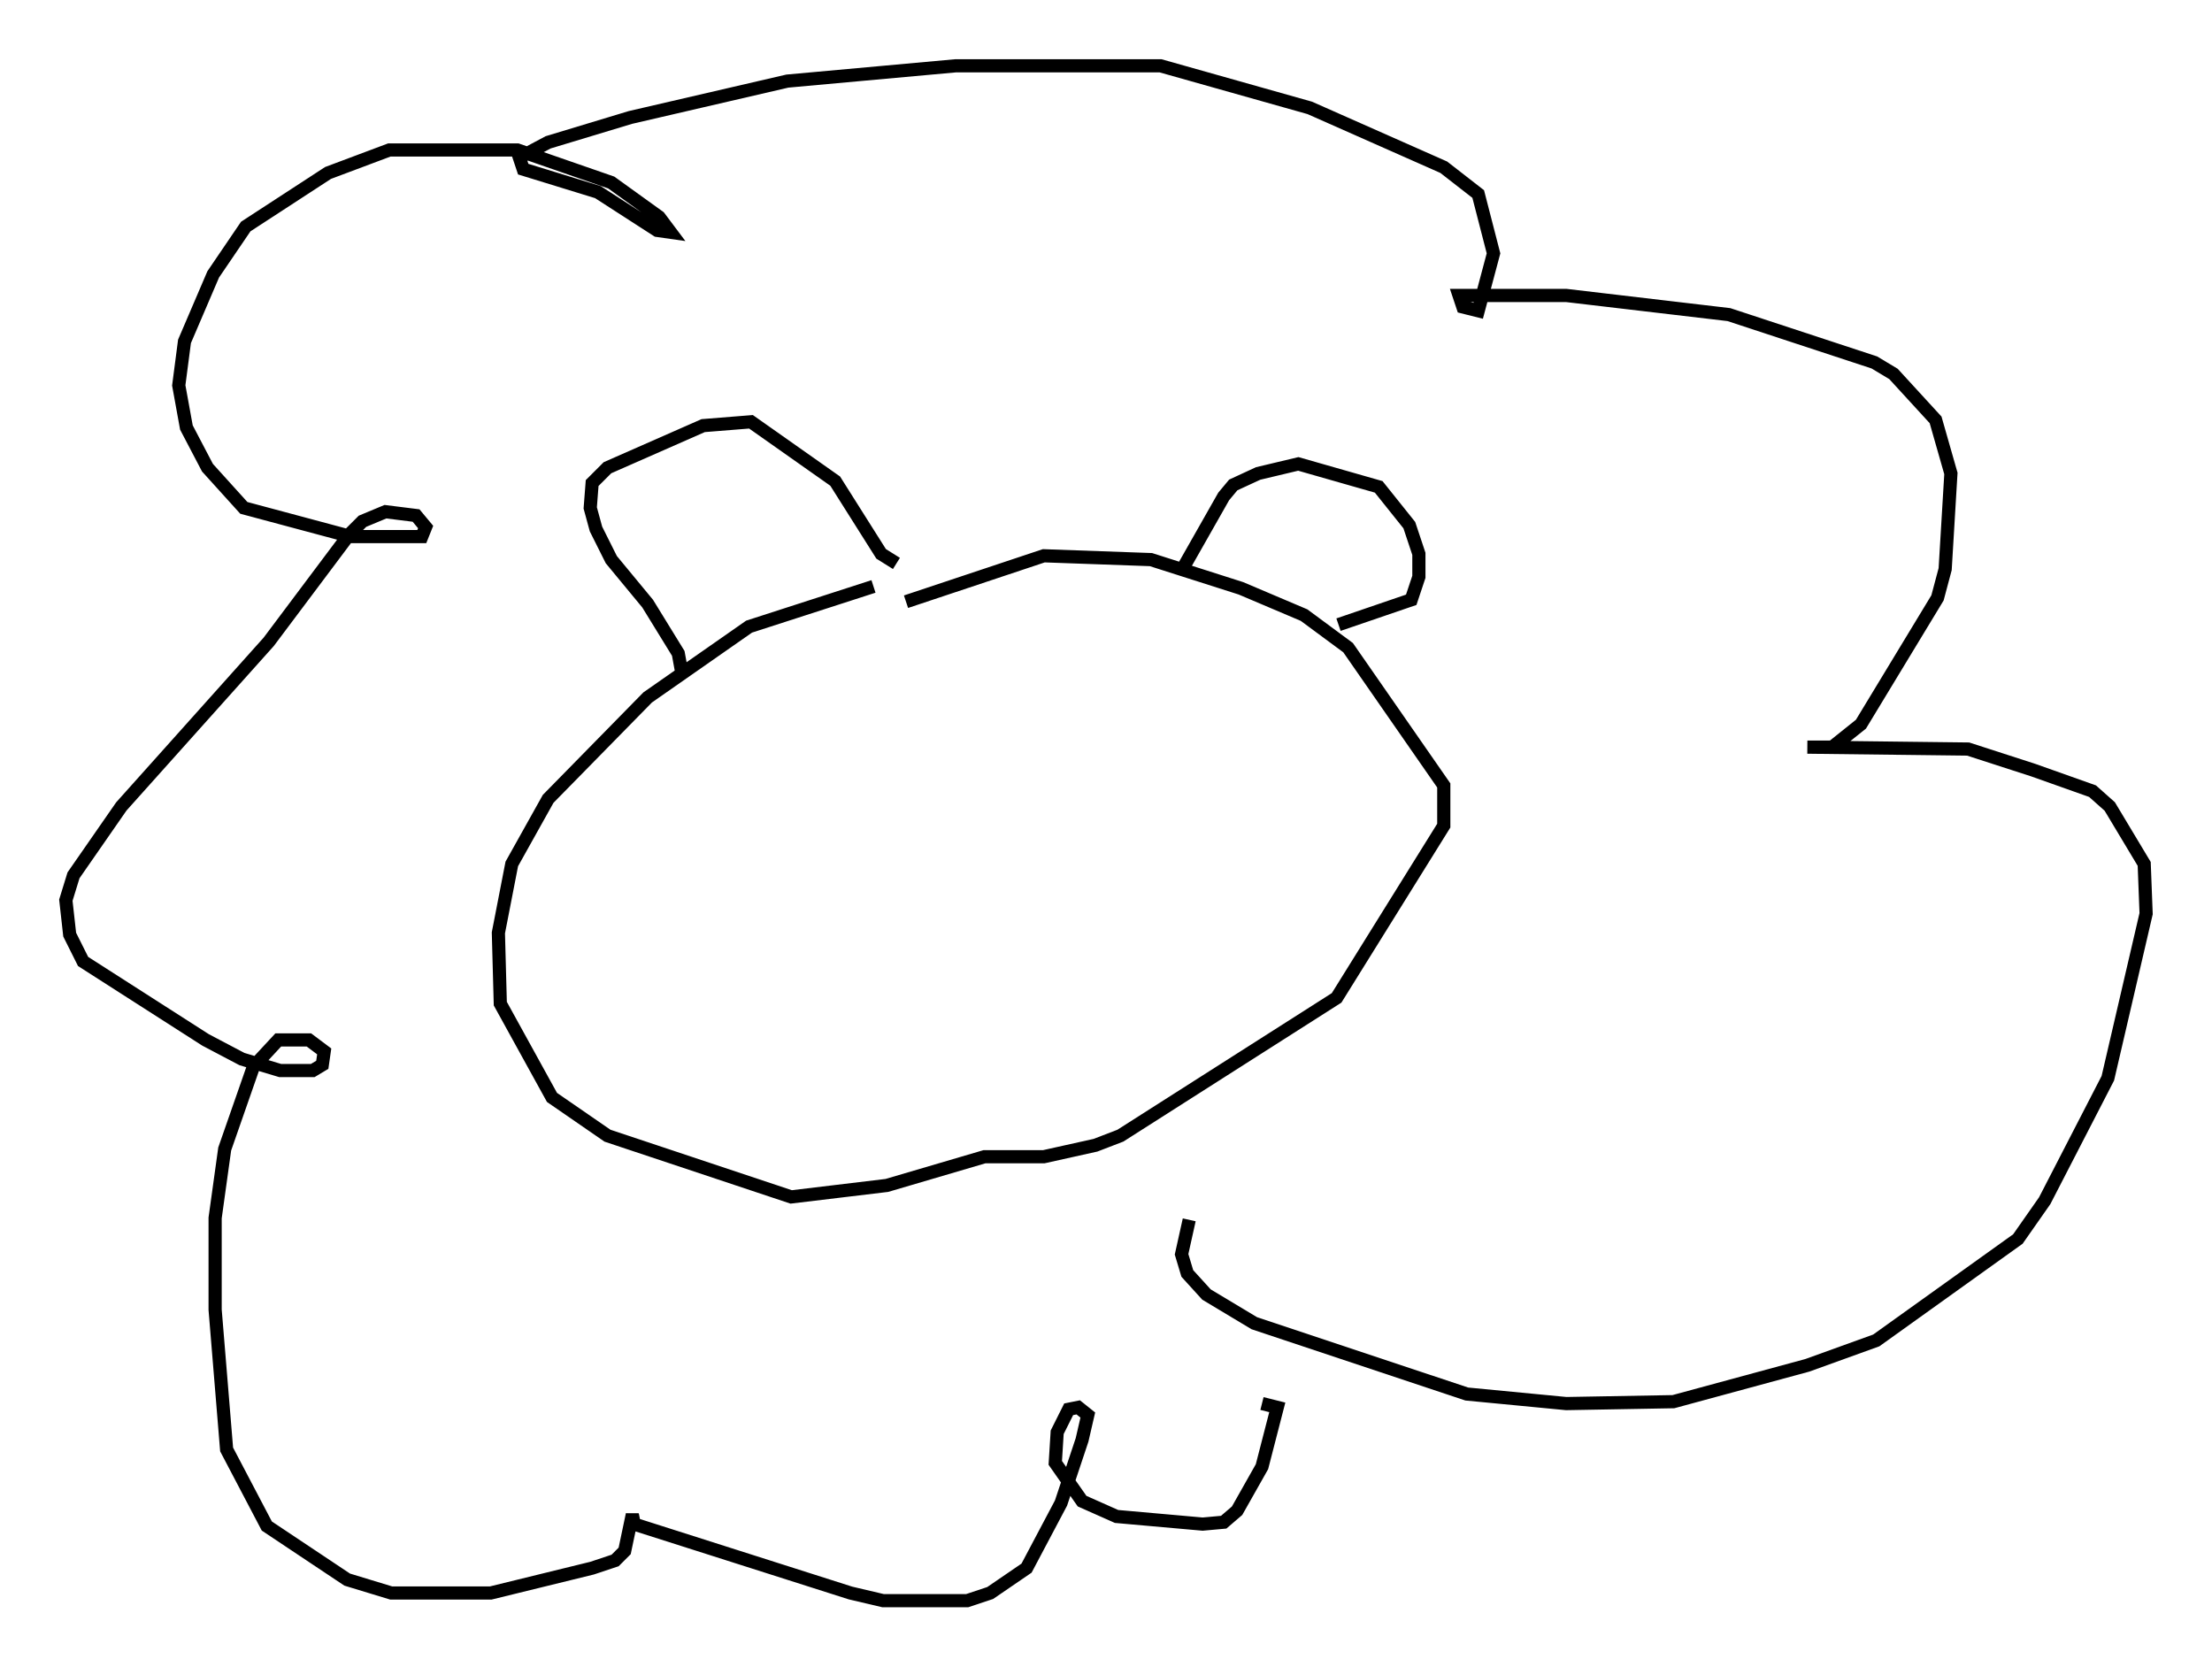 <?xml version="1.0" encoding="utf-8" ?>
<svg baseProfile="full" height="126.491" version="1.1" width="167.888" xmlns="http://www.w3.org/2000/svg" xmlns:ev="http://www.w3.org/2001/xml-events" xmlns:xlink="http://www.w3.org/1999/xlink"><defs /><rect fill="white" height="126.491" width="167.888" x="0" y="0" /><path d="M71.67, 44.654 m-5.374, -0.145 l-9.441, 3.05 -7.698, 5.374 l-7.553, 7.698 -2.76, 4.939 l-1.017, 5.229 0.145, 5.374 l3.922, 7.117 4.212, 2.905 l13.944, 4.648 7.263, -0.872 l7.408, -2.179 4.503, 0.0 l3.922, -0.872 1.888, -0.726 l16.413, -10.458 8.134, -13.073 l0.0, -3.05 -7.263, -10.458 l-3.341, -2.469 -4.793, -2.034 l-6.827, -2.179 -8.134, -0.291 l-10.458, 3.486 m-16.994, 5.52 l-0.291, -1.598 -2.324, -3.777 l-2.76, -3.341 -1.162, -2.324 l-0.436, -1.598 0.145, -1.888 l1.162, -1.162 7.263, -3.196 l3.631, -0.291 6.391, 4.503 l3.486, 5.52 1.162, 0.726 m21.788, 0.291 l3.05, -5.374 0.726, -0.872 l1.888, -0.872 3.05, -0.726 l6.101, 1.743 2.324, 2.905 l0.726, 2.179 0.0, 1.743 l-0.581, 1.743 -5.52, 1.888 m-11.33, 45.173 l-0.581, 2.615 0.436, 1.453 l1.453, 1.598 3.631, 2.179 l16.123, 5.374 7.553, 0.726 l8.134, -0.145 10.168, -2.76 l5.229, -1.888 10.749, -7.698 l2.034, -2.905 4.793, -9.296 l2.905, -12.492 -0.145, -3.777 l-2.615, -4.358 -1.307, -1.162 l-4.503, -1.598 -4.939, -1.598 l-12.201, -0.145 1.888, 0.0 l2.179, -1.743 5.81, -9.587 l0.581, -2.179 0.436, -7.263 l-1.162, -4.067 -3.196, -3.486 l-1.453, -0.872 -11.039, -3.631 l-12.346, -1.453 -8.134, 0.0 l0.291, 0.872 1.162, 0.291 l1.162, -4.358 -1.162, -4.503 l-2.615, -2.034 -10.168, -4.503 l-11.33, -3.196 -15.542, 0.0 l-12.782, 1.162 -11.911, 2.76 l-6.246, 1.888 -2.179, 1.162 l0.291, 0.872 5.665, 1.743 l4.503, 2.905 1.017, 0.145 l-0.872, -1.162 -3.631, -2.615 l-7.117, -2.469 -9.732, 0.0 l-4.648, 1.743 -6.246, 4.067 l-2.469, 3.631 -2.179, 5.084 l-0.436, 3.341 0.581, 3.196 l1.598, 3.05 2.76, 3.05 l8.134, 2.179 5.374, 0.0 l0.291, -0.726 -0.726, -0.872 l-2.324, -0.291 -1.743, 0.726 l-1.017, 1.017 -6.101, 8.134 l-11.184, 12.492 -3.631, 5.229 l-0.581, 1.888 0.291, 2.615 l1.017, 2.034 9.296, 5.955 l2.76, 1.453 2.905, 0.872 l2.469, 0.0 0.726, -0.436 l0.145, -1.017 -1.162, -0.872 l-2.324, 0.0 -1.888, 2.034 l-2.179, 6.246 -0.726, 5.229 l0.0, 6.972 0.872, 10.603 l3.05, 5.81 6.101, 4.067 l3.341, 1.017 7.553, 0.0 l7.698, -1.888 1.743, -0.581 l0.726, -0.726 0.581, -2.76 l0.145, 0.726 16.413, 5.229 l2.469, 0.581 6.391, 0.0 l1.743, -0.581 2.76, -1.888 l2.615, -4.939 1.598, -4.793 l0.436, -1.888 -0.726, -0.581 l-0.726, 0.145 -0.872, 1.743 l-0.145, 2.324 2.034, 2.905 l2.615, 1.162 6.536, 0.581 l1.598, -0.145 1.017, -0.872 l1.888, -3.341 1.162, -4.503 l-1.162, -0.291 " fill="none" stroke="black" stroke-width="1" /></svg>